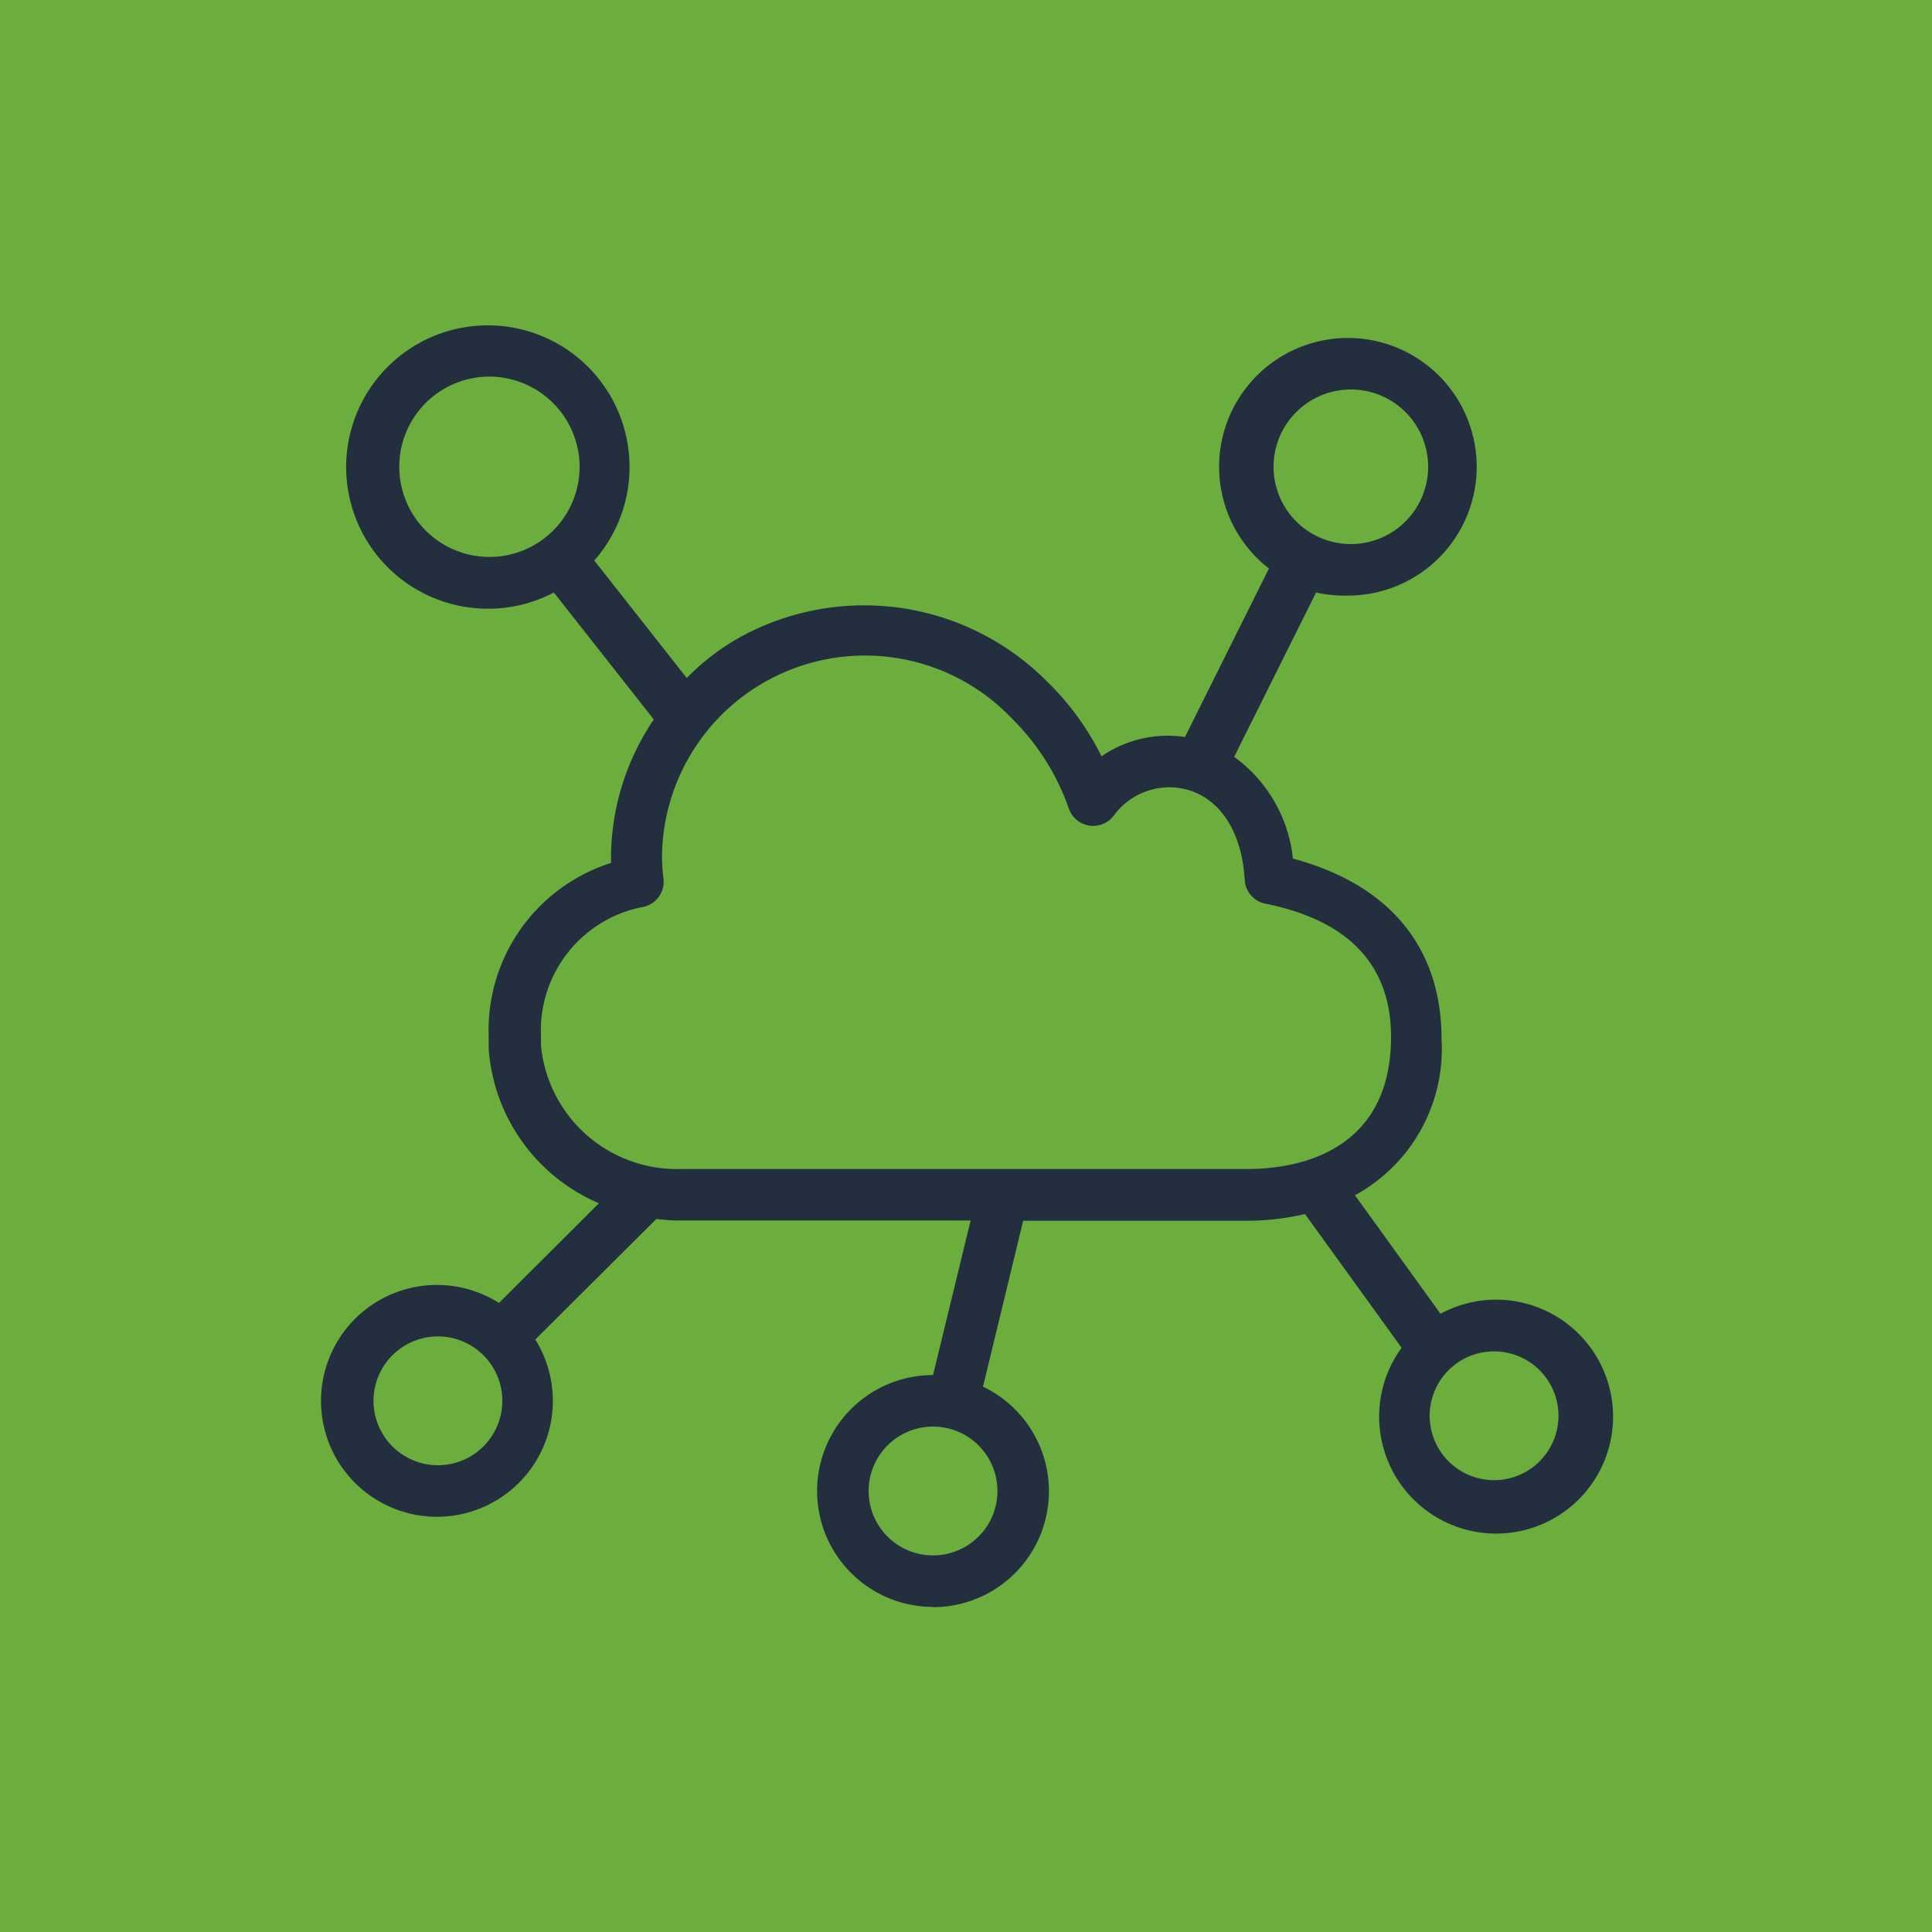 <svg id="Product_Icon" data-name="Product Icon" xmlns="http://www.w3.org/2000/svg" viewBox="0 0 75 75"><title>AWS-IoT-1-Click_dark-bg</title><rect id="Green_Dark_BG" data-name="Green Dark BG" width="75" height="75" style="fill:#6cae3e"/><g id="Product_Icon-2" data-name="Product Icon"><path d="M36.22,62.38a4.5,4.5,0,0,1,0-9l1.46-6H26.41a7,7,0,0,1-.93-.06L20.78,52a4.5,4.5,0,1,1-1.41-1.42l3.88-3.87a7.07,7.07,0,0,1-4.28-6c0-.16,0-.32,0-.49a6.81,6.81,0,0,1,4.75-6.72c0-.11,0-.22,0-.34a9.63,9.63,0,0,1,1.66-5.23L21.5,23a5.42,5.42,0,0,1-2.56.63,5.5,5.5,0,1,1,4.13-1.87l3.59,4.56a9,9,0,0,1,2.92-2,10,10,0,0,1,11.06,2.13,10.59,10.59,0,0,1,2.12,2.91A4.54,4.54,0,0,1,46,28.61l3.26-6.54a5,5,0,1,1,3.08,1.05A5,5,0,0,1,51.09,23l-3.18,6.38a5.59,5.59,0,0,1,2.28,3.95c3.73,1,5.77,3.43,5.77,7A6.47,6.47,0,0,1,52.6,46.4L55.92,51a4.54,4.54,0,1,1-1.51,1.32l-3.75-5.19a10.18,10.18,0,0,1-2.26.26H39.72l-1.56,6.44a4.5,4.5,0,0,1-1.94,8.56Zm0-7a2.5,2.5,0,1,0,2.5,2.5A2.5,2.5,0,0,0,36.22,55.38ZM58,52.46a2.5,2.5,0,1,0,2.5,2.5A2.5,2.5,0,0,0,58,52.46ZM17,51.88a2.5,2.5,0,1,0,2.5,2.5A2.5,2.5,0,0,0,17,51.88ZM25,35.2a4.88,4.88,0,0,0-4,5c0,.13,0,.26,0,.38a5.3,5.3,0,0,0,5.44,4.8h22c1.67,0,5.56-.5,5.56-5.13,0-2.78-1.64-4.52-4.88-5.17a1,1,0,0,1-.8-.92c-.11-1.83-.91-3.1-2.18-3.49a2.67,2.67,0,0,0-2.91,1,1,1,0,0,1-.94.38,1,1,0,0,1-.79-.64,9.16,9.16,0,0,0-2.21-3.51A7.88,7.88,0,0,0,25.7,33.14a7.46,7.46,0,0,0,.06,1A1,1,0,0,1,25,35.2Zm-6-20.58a3.5,3.5,0,1,0,3.5,3.5A3.51,3.51,0,0,0,18.94,14.62Zm33.44.5a3,3,0,1,0,3,3A3,3,0,0,0,52.38,15.12Z" style="fill:#232f3e"/></g></svg>